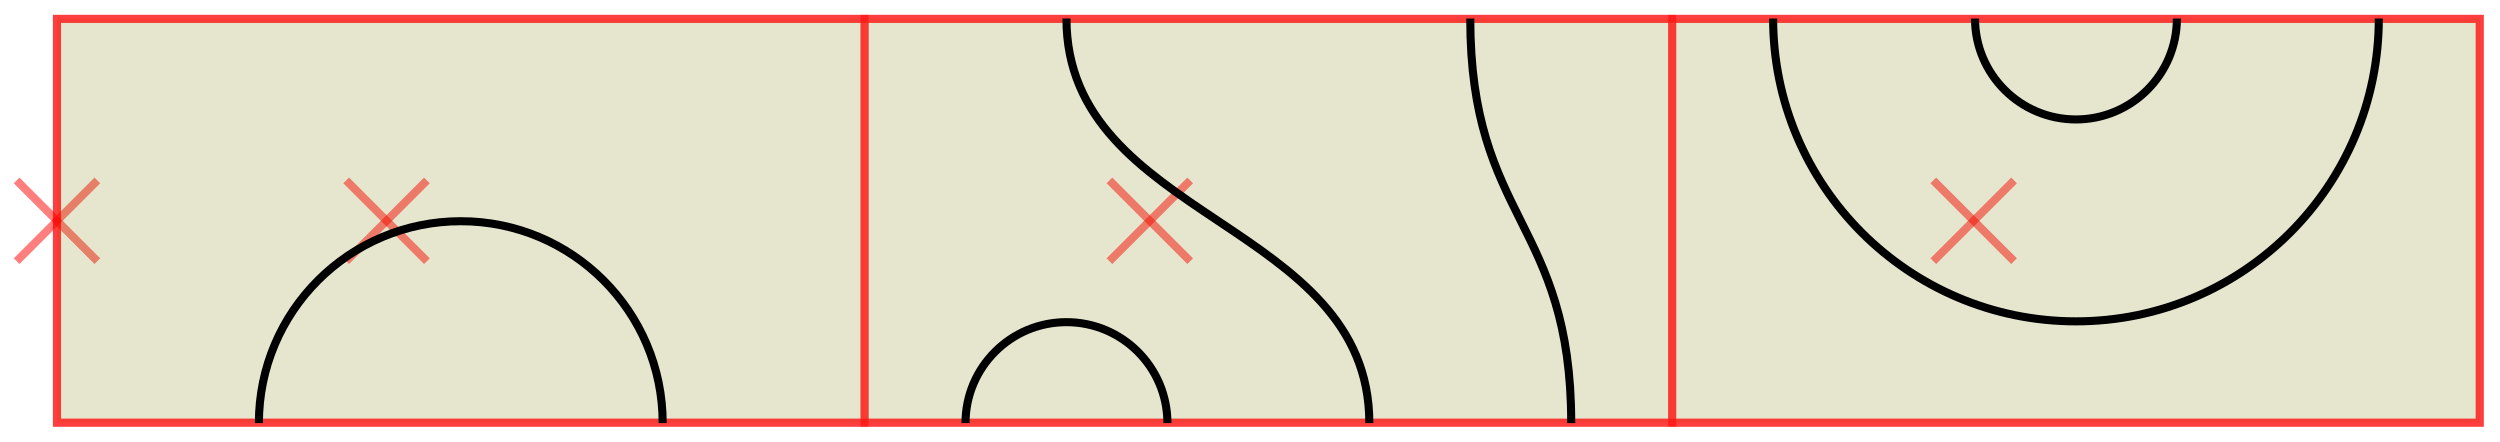 <?xml version="1.0" encoding="UTF-8"?>
<svg xmlns="http://www.w3.org/2000/svg" xmlns:xlink="http://www.w3.org/1999/xlink" width="351pt" height="62pt" viewBox="0 0 351 62" version="1.1">
<g id="surface339">
<path style="fill:none;stroke-width:0.567;stroke-linecap:butt;stroke-linejoin:miter;stroke:rgb(100%,0%,0%);stroke-opacity:0.5;stroke-miterlimit:10;" d="M -2.834 2.834 L 2.834 -2.834 " transform="matrix(2,0,0,2,8,31)"/>
<path style="fill:none;stroke-width:0.567;stroke-linecap:butt;stroke-linejoin:miter;stroke:rgb(100%,0%,0%);stroke-opacity:0.5;stroke-miterlimit:10;" d="M 2.834 2.834 L -2.834 -2.834 " transform="matrix(2,0,0,2,8,31)"/>
<path style="fill-rule:nonzero;fill:rgb(50%,50%,0%);fill-opacity:0.1;stroke-width:0.567;stroke-linecap:butt;stroke-linejoin:miter;stroke:rgb(100%,0%,0%);stroke-opacity:0.5;stroke-miterlimit:10;" d="M 0 14.174 L 170.078 14.174 L 170.078 -14.174 L 0 -14.174 Z M 0 14.174 " transform="matrix(2,0,0,2,8,31)"/>
<path style="fill:none;stroke-width:0.567;stroke-linecap:butt;stroke-linejoin:miter;stroke:rgb(100%,0%,0%);stroke-opacity:0.5;stroke-miterlimit:10;" d="M 20.301 2.834 L 25.969 -2.834 " transform="matrix(2,0,0,2,8,31)"/>
<path style="fill:none;stroke-width:0.567;stroke-linecap:butt;stroke-linejoin:miter;stroke:rgb(100%,0%,0%);stroke-opacity:0.5;stroke-miterlimit:10;" d="M 25.969 2.834 L 20.301 -2.834 " transform="matrix(2,0,0,2,8,31)"/>
<path style="fill-rule:nonzero;fill:rgb(50%,50%,0%);fill-opacity:0.1;stroke-width:0.567;stroke-linecap:butt;stroke-linejoin:miter;stroke:rgb(100%,0%,0%);stroke-opacity:0.5;stroke-miterlimit:10;" d="M 0 14.174 L 56.693 14.174 L 56.693 -14.174 L 0 -14.174 Z M 0 14.174 " transform="matrix(2,0,0,2,8,31)"/>
<path style="fill:none;stroke-width:0.567;stroke-linecap:butt;stroke-linejoin:miter;stroke:rgb(0%,0%,0%);stroke-opacity:1;stroke-miterlimit:10;" d="M 42.52 14.201 C 42.52 6.373 36.174 0.029 28.346 0.029 C 20.52 0.029 14.174 6.373 14.174 14.201 " transform="matrix(2,0,0,2,8,31)"/>
<path style="fill:none;stroke-width:0.567;stroke-linecap:butt;stroke-linejoin:miter;stroke:rgb(100%,0%,0%);stroke-opacity:0.5;stroke-miterlimit:10;" d="M 73.881 2.834 L 79.551 -2.834 " transform="matrix(2,0,0,2,8,31)"/>
<path style="fill:none;stroke-width:0.567;stroke-linecap:butt;stroke-linejoin:miter;stroke:rgb(100%,0%,0%);stroke-opacity:0.5;stroke-miterlimit:10;" d="M 79.551 2.834 L 73.881 -2.834 " transform="matrix(2,0,0,2,8,31)"/>
<path style="fill-rule:nonzero;fill:rgb(50%,50%,0%);fill-opacity:0.1;stroke-width:0.567;stroke-linecap:butt;stroke-linejoin:miter;stroke:rgb(100%,0%,0%);stroke-opacity:0.5;stroke-miterlimit:10;" d="M 56.693 14.174 L 113.387 14.174 L 113.387 -14.174 L 56.693 -14.174 Z M 56.693 14.174 " transform="matrix(2,0,0,2,8,31)"/>
<path style="fill:none;stroke-width:0.567;stroke-linecap:butt;stroke-linejoin:miter;stroke:rgb(0%,0%,0%);stroke-opacity:1;stroke-miterlimit:10;" d="M 92.127 14.201 C 92.127 0 70.865 0 70.865 -14.201 " transform="matrix(2,0,0,2,8,31)"/>
<path style="fill:none;stroke-width:0.567;stroke-linecap:butt;stroke-linejoin:miter;stroke:rgb(0%,0%,0%);stroke-opacity:1;stroke-miterlimit:10;" d="M 106.299 14.201 C 106.299 0 99.213 0 99.213 -14.201 " transform="matrix(2,0,0,2,8,31)"/>
<path style="fill:none;stroke-width:0.567;stroke-linecap:butt;stroke-linejoin:miter;stroke:rgb(0%,0%,0%);stroke-opacity:1;stroke-miterlimit:10;" d="M 77.953 14.201 C 77.953 10.287 74.779 7.115 70.865 7.115 C 66.953 7.115 63.779 10.287 63.779 14.201 " transform="matrix(2,0,0,2,8,31)"/>
<path style="fill:none;stroke-width:0.567;stroke-linecap:butt;stroke-linejoin:miter;stroke:rgb(100%,0%,0%);stroke-opacity:0.5;stroke-miterlimit:10;" d="M 131.717 2.834 L 137.387 -2.834 " transform="matrix(2,0,0,2,8,31)"/>
<path style="fill:none;stroke-width:0.567;stroke-linecap:butt;stroke-linejoin:miter;stroke:rgb(100%,0%,0%);stroke-opacity:0.5;stroke-miterlimit:10;" d="M 137.387 2.834 L 131.717 -2.834 " transform="matrix(2,0,0,2,8,31)"/>
<path style="fill-rule:nonzero;fill:rgb(50%,50%,0%);fill-opacity:0.1;stroke-width:0.567;stroke-linecap:butt;stroke-linejoin:miter;stroke:rgb(100%,0%,0%);stroke-opacity:0.5;stroke-miterlimit:10;" d="M 113.387 14.174 L 170.078 14.174 L 170.078 -14.174 L 113.387 -14.174 Z M 113.387 14.174 " transform="matrix(2,0,0,2,8,31)"/>
<path style="fill:none;stroke-width:0.567;stroke-linecap:butt;stroke-linejoin:miter;stroke:rgb(0%,0%,0%);stroke-opacity:1;stroke-miterlimit:10;" d="M 120.473 -14.201 C 120.473 -2.461 129.99 7.059 141.732 7.059 C 153.475 7.059 162.992 -2.461 162.992 -14.201 " transform="matrix(2,0,0,2,8,31)"/>
<path style="fill:none;stroke-width:0.567;stroke-linecap:butt;stroke-linejoin:miter;stroke:rgb(0%,0%,0%);stroke-opacity:1;stroke-miterlimit:10;" d="M 134.646 -14.201 C 134.646 -10.287 137.818 -7.115 141.732 -7.115 C 145.646 -7.115 148.818 -10.287 148.818 -14.201 " transform="matrix(2,0,0,2,8,31)"/>
</g>
</svg>
